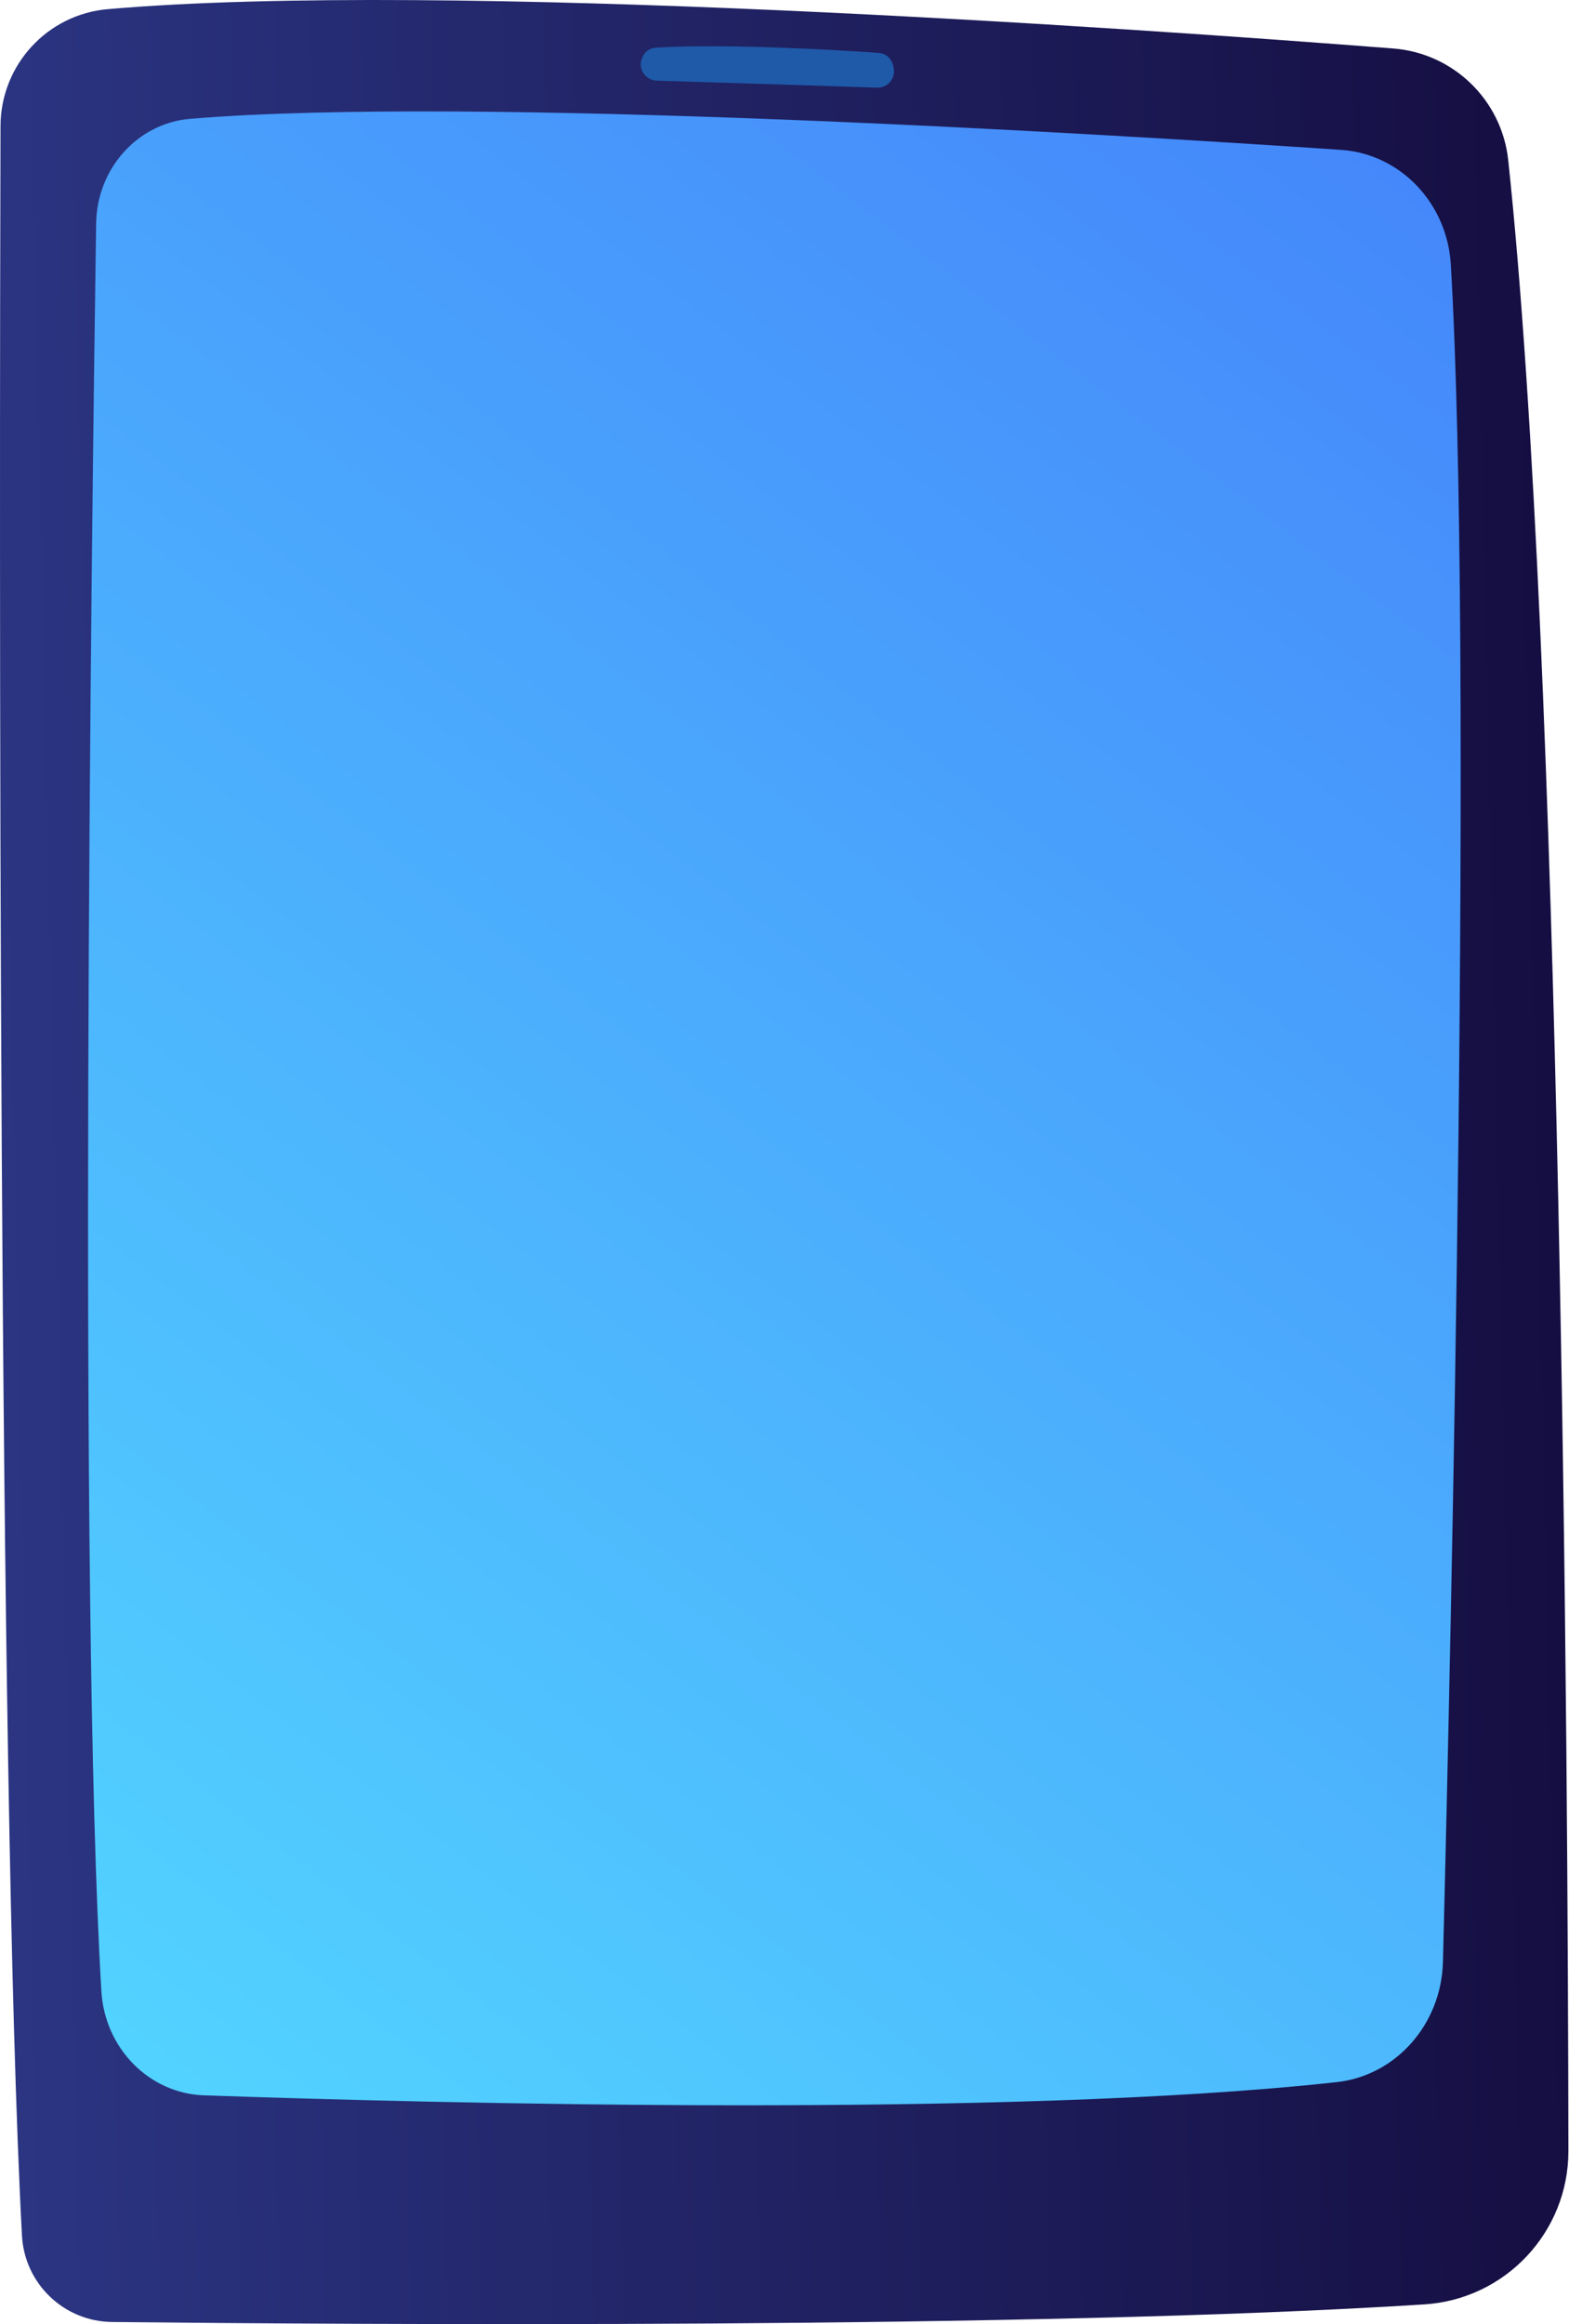 <svg width="922" height="1365" viewBox="0 0 922 1365" fill="none" xmlns="http://www.w3.org/2000/svg">
<path d="M63.291 5.378C27.694 8.474 0.402 38.286 0.301 74.016C-0.319 292.525 -1.341 1046.22 12.901 1312.98C14.41 1341.25 37.579 1363.45 65.879 1363.75C205.852 1365.26 608.479 1368.03 837.052 1353.41C884.661 1350.36 921.707 1310.93 921.65 1263.23C921.372 1033.89 917.708 388.932 886.294 94.127C882.53 58.806 854.136 31.235 818.721 28.475C666.06 16.581 260.664 -11.787 63.291 5.378Z" fill="url(#paint0_linear_36_112)"/>
<path d="M56.488 131.281C53.739 318.195 45.912 939.983 59.575 1169.47C61.572 1203.02 87.627 1229.5 119.8 1230.62C252.264 1235.24 591.948 1244.17 785.506 1222.87C820.359 1219.04 846.997 1188.83 847.925 1152.25C852.767 961.501 865.845 382.378 852.566 155.454C850.448 119.253 822.791 90.367 788.121 88.031C644.693 78.366 276.389 56.079 111.794 69.786C80.897 72.358 56.964 98.921 56.488 131.281Z" fill="url(#paint1_linear_36_112)"/>
<path d="M376.538 37.878C376.651 43.041 380.769 47.212 385.932 47.369C411.42 48.144 483.222 50.342 515.315 51.498C521.643 51.726 526.478 45.936 525.142 39.747C525.033 39.552 524.211 31.616 516.106 31.052C494.397 29.542 428.901 25.473 385.62 27.97C376.732 28.483 376.249 38.59 376.538 37.878Z" fill="#1F5AA9"/>
<defs>
<linearGradient id="paint0_linear_36_112" x1="-2.989" y1="689.85" x2="914.916" y2="669.743" gradientUnits="userSpaceOnUse">
<stop stop-color="#2B3582"/>
<stop offset="1" stop-color="#150E42"/>
</linearGradient>
<linearGradient id="paint1_linear_36_112" x1="-20.429" y1="1261.78" x2="1631.27" y2="-900.236" gradientUnits="userSpaceOnUse">
<stop stop-color="#53D8FF"/>
<stop offset="1" stop-color="#3840F7"/>
</linearGradient>
</defs>
</svg>
